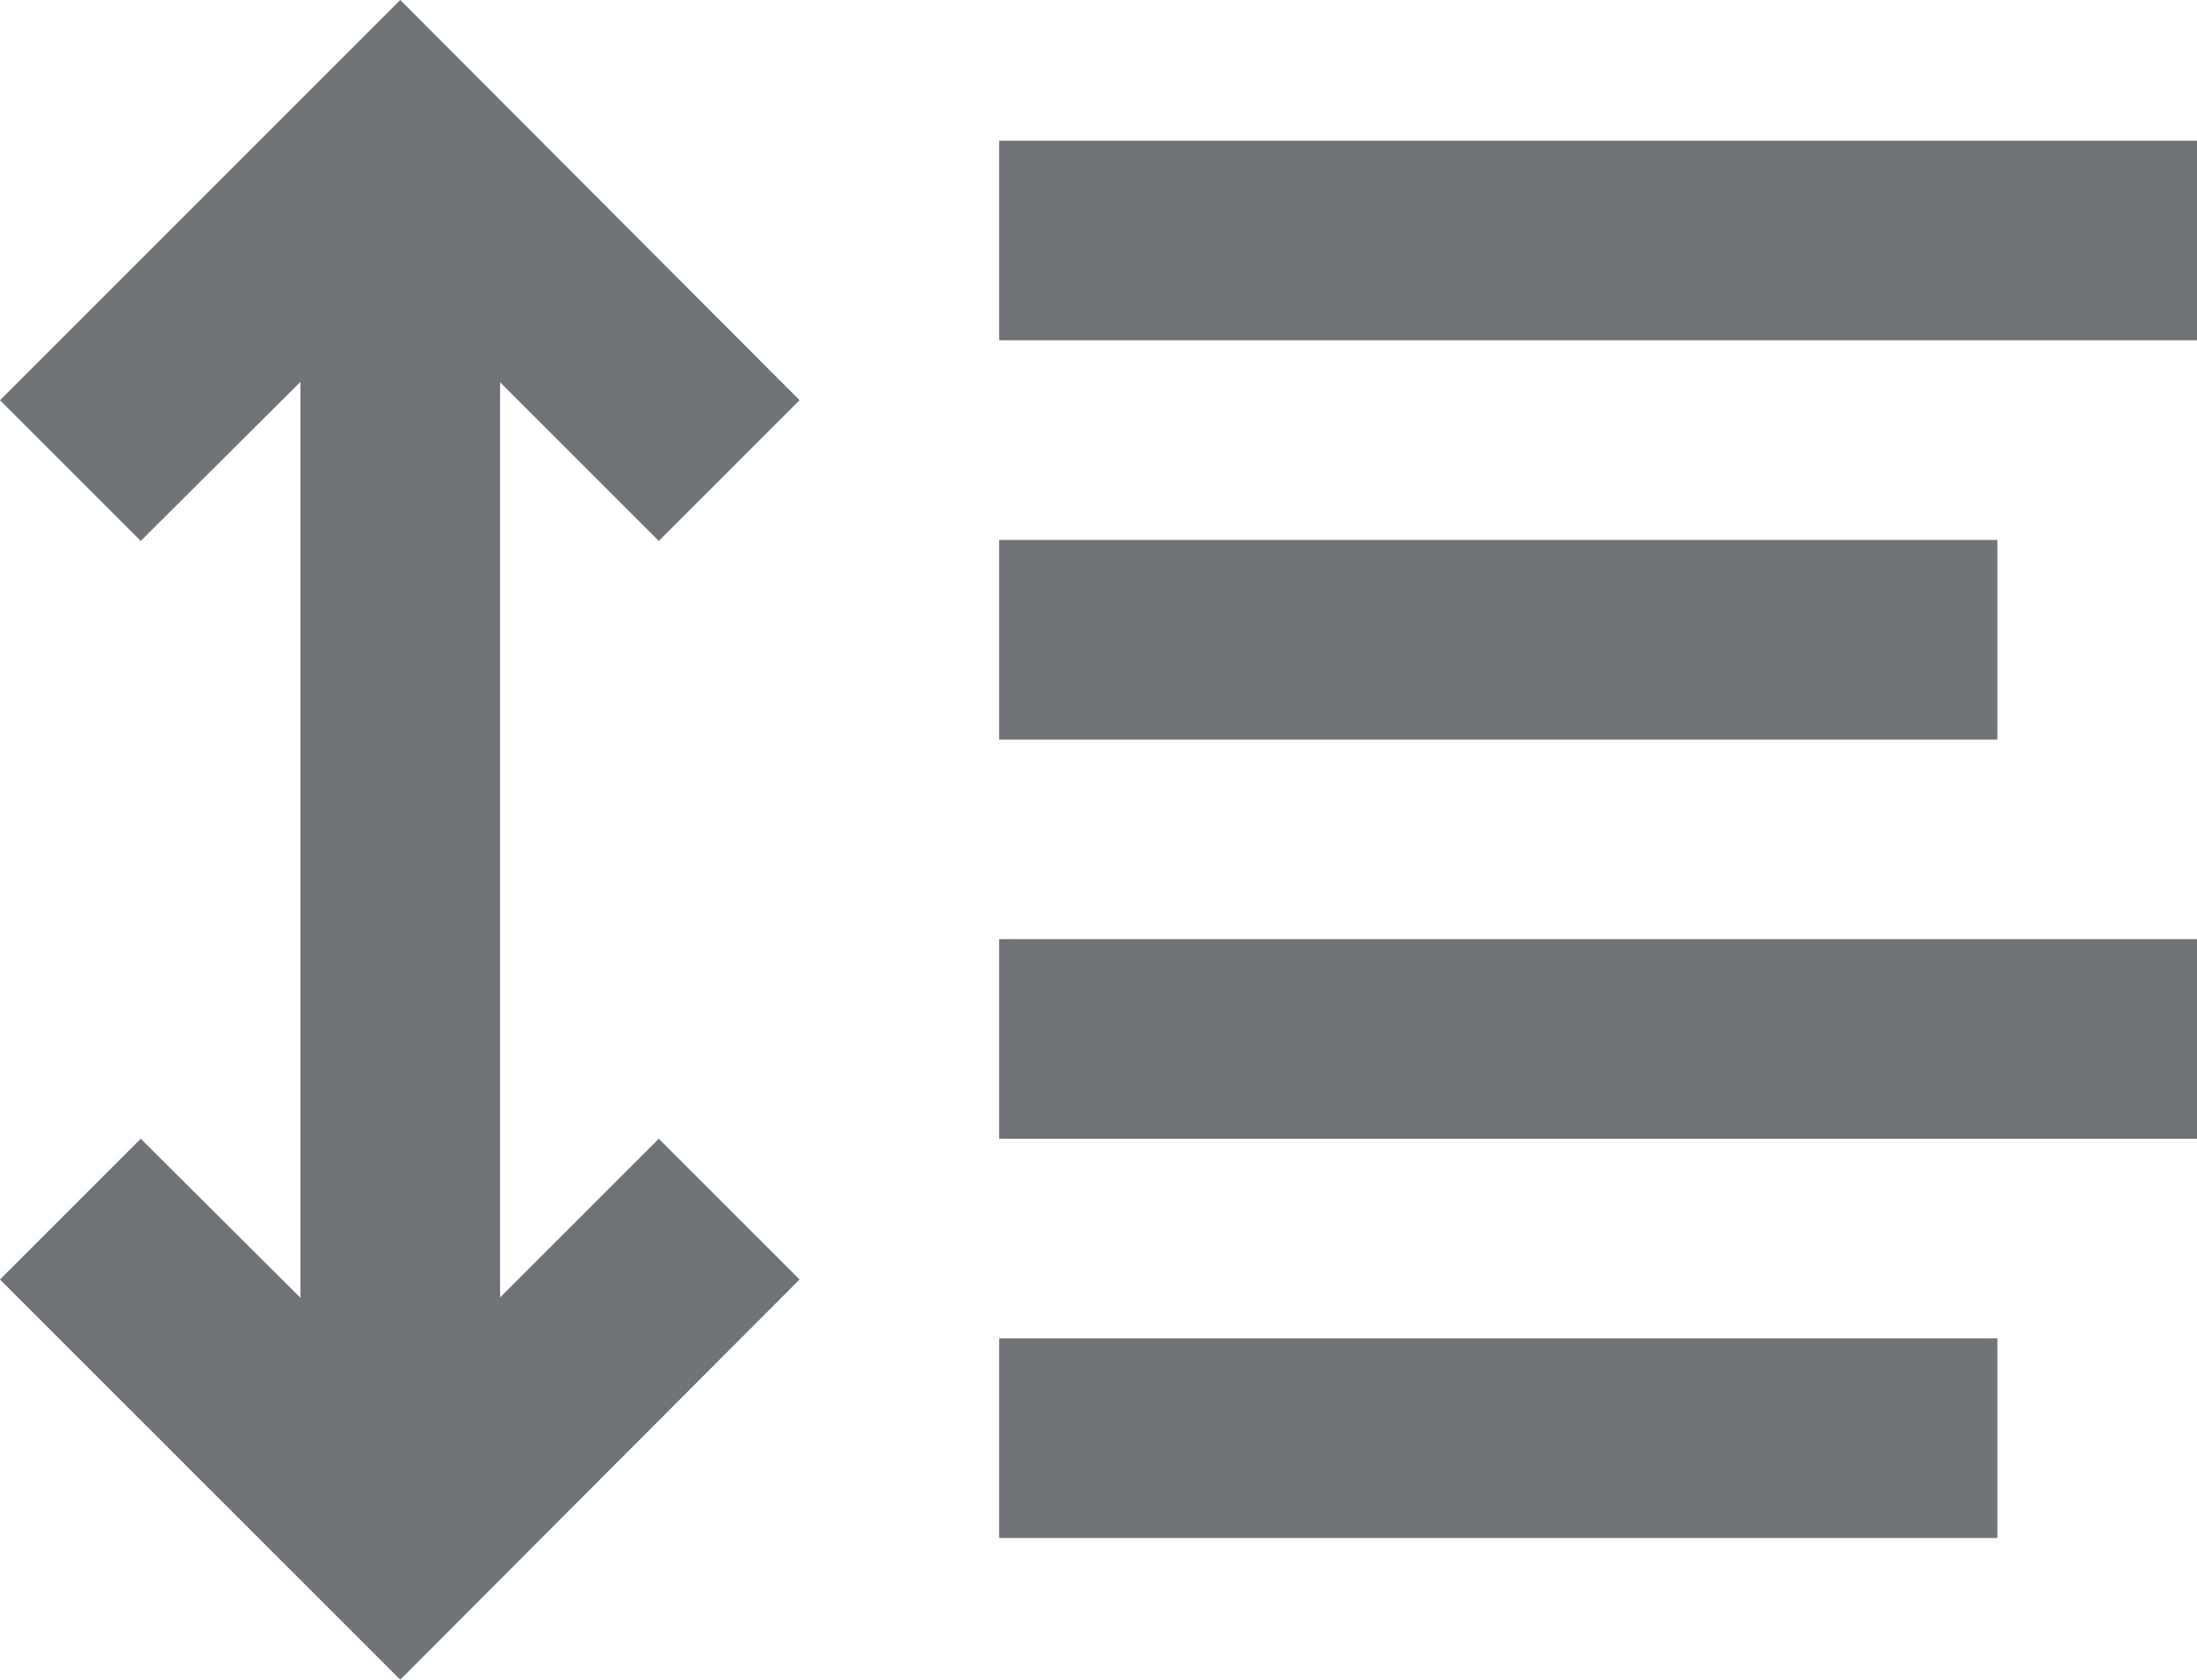 <svg id="Layer_1" data-name="Layer 1" xmlns="http://www.w3.org/2000/svg" viewBox="0 0 22.01 16.83"><defs><style>.cls-1{fill:#707377;}</style></defs><title>sort</title><polygon class="cls-1" points="6.6 5.42 4.01 2.83 1.41 5.42 0 4.01 4.01 0 8.01 4.01 6.6 5.42"/><polygon class="cls-1" points="4.01 16.83 0 12.82 1.41 11.41 4.01 14 6.6 11.41 8.01 12.82 4.01 16.83"/><rect class="cls-1" x="10.01" y="1.41" width="12" height="2"/><rect class="cls-1" x="10.01" y="13.41" width="10" height="2"/><rect class="cls-1" x="10.01" y="9.41" width="12" height="2"/><rect class="cls-1" x="10.01" y="5.41" width="10" height="2"/><rect class="cls-1" x="3.01" y="2.41" width="2" height="12"/></svg>